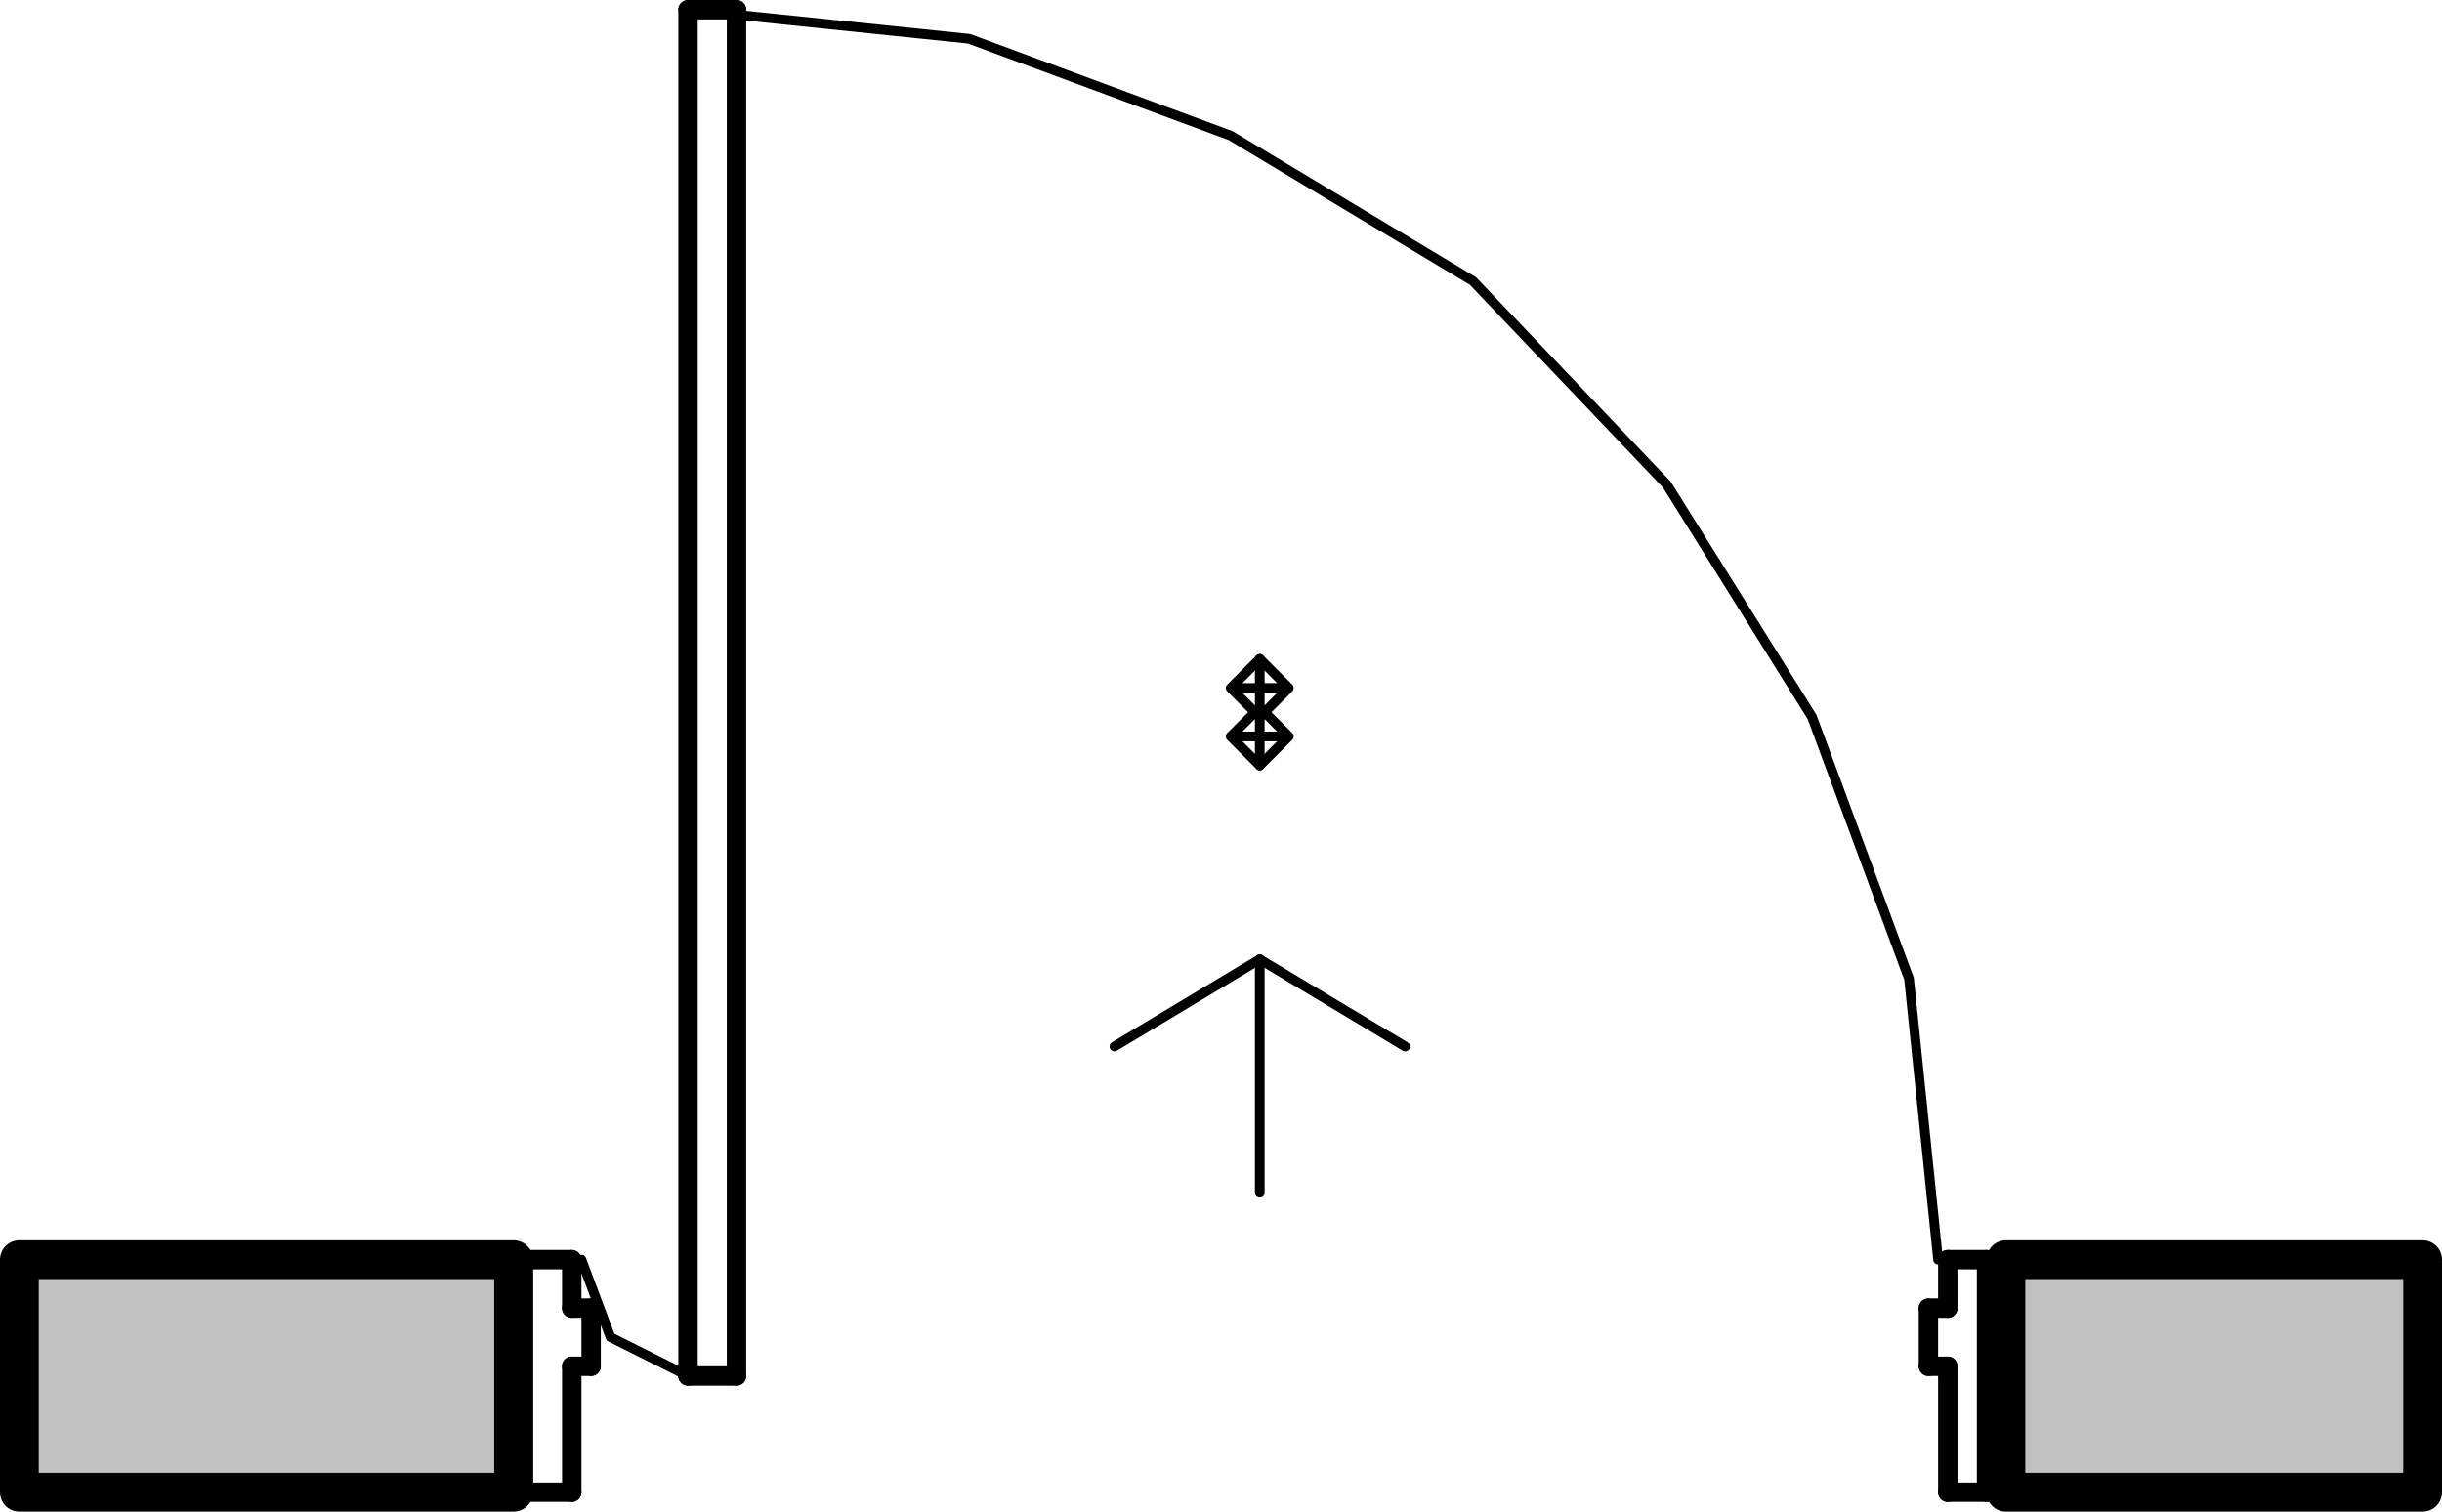 <svg xmlns="http://www.w3.org/2000/svg" xmlns:xlink="http://www.w3.org/1999/xlink" viewBox="0 0 60.48 37.44"><defs><style>.cls-1,.cls-2,.cls-6,.cls-7,.cls-8{fill:none;}.cls-1{clip-rule:evenodd;}.cls-3{clip-path:url(#clip-path);}.cls-4{clip-path:url(#clip-path-2);}.cls-5{fill:silver;}.cls-6,.cls-7,.cls-8{stroke:#000;stroke-linecap:round;stroke-linejoin:round;}.cls-6{stroke-width:0.96px;}.cls-7{stroke-width:0.24px;}.cls-8{stroke-width:0.48px;}</style><clipPath id="clip-path" transform="translate(-672.21 -386.64)"><path class="cls-1" d="M721.89,417.84v5.76h10.32v-5.76Zm-49.2,0v5.76h12.24v-5.76Z"/></clipPath><clipPath id="clip-path-2" transform="translate(-672.21 -386.64)"><rect class="cls-2" width="1191.12" height="841.92"/></clipPath></defs><title>Door_Swing_Pivot</title><g id="Layer_2" data-name="Layer 2"><g id="Layer_1-2" data-name="Layer 1"><g class="cls-3"><g class="cls-4"><rect class="cls-5" x="0.48" y="31.2" width="59.52" height="5.76"/></g></g><polyline class="cls-6" points="0.48 36.96 12.72 36.96 12.72 31.2 0.48 31.2 0.48 36.96"/><polyline class="cls-6" points="49.68 36.96 60 36.96 60 31.2 49.68 31.2 49.68 36.96"/><line class="cls-7" x1="31.2" y1="23.76" x2="34.8" y2="25.92"/><line class="cls-7" x1="31.2" y1="23.76" x2="27.6" y2="25.92"/><line class="cls-7" x1="31.2" y1="29.52" x2="31.2" y2="23.76"/><polyline class="cls-7" points="14.4 31.2 15.12 33.12 17.04 34.08"/><polyline class="cls-7" points="48 31.2 47.28 24.24 44.88 17.76 41.28 12 36.48 6.96 30.48 3.36 24 0.96 17.04 0.24"/><line class="cls-7" x1="17.04" y1="31.2" x2="17.04" y2="0.24"/><line class="cls-8" x1="18.24" y1="0.24" x2="18.24" y2="34.08"/><line class="cls-8" x1="17.04" y1="0.24" x2="18.24" y2="0.24"/><line class="cls-8" x1="17.04" y1="34.08" x2="18.24" y2="34.08"/><line class="cls-8" x1="17.04" y1="0.24" x2="17.04" y2="34.08"/><line class="cls-8" x1="49.2" y1="36.96" x2="49.2" y2="31.2"/><line class="cls-8" x1="48.24" y1="36.96" x2="49.2" y2="36.96"/><line class="cls-8" x1="48.24" y1="33.84" x2="48.24" y2="36.96"/><line class="cls-8" x1="47.76" y1="33.84" x2="48.24" y2="33.84"/><line class="cls-8" x1="47.76" y1="32.4" x2="47.76" y2="33.84"/><line class="cls-8" x1="48.24" y1="32.4" x2="47.76" y2="32.4"/><line class="cls-8" x1="48.24" y1="31.2" x2="48.24" y2="32.4"/><line class="cls-8" x1="49.2" y1="31.2" x2="48.24" y2="31.2"/><line class="cls-8" x1="12.96" y1="36.96" x2="12.96" y2="31.2"/><line class="cls-8" x1="14.16" y1="36.96" x2="12.96" y2="36.96"/><line class="cls-8" x1="14.16" y1="33.84" x2="14.16" y2="36.96"/><line class="cls-8" x1="14.64" y1="33.84" x2="14.16" y2="33.84"/><line class="cls-8" x1="14.64" y1="32.4" x2="14.64" y2="33.84"/><line class="cls-8" x1="14.16" y1="32.4" x2="14.64" y2="32.4"/><line class="cls-8" x1="14.16" y1="31.2" x2="14.16" y2="32.4"/><line class="cls-8" x1="12.96" y1="31.2" x2="14.16" y2="31.2"/><line class="cls-7" x1="31.2" y1="17.76" x2="31.2" y2="16.32"/><polyline class="cls-7" points="31.92 17.04 30.48 17.04 31.2 17.76 31.92 17.04 31.2 16.32 30.48 17.04"/><line class="cls-7" x1="31.2" y1="18.96" x2="31.2" y2="17.52"/><polyline class="cls-7" points="30.48 18.24 31.92 18.24 31.2 18.96 30.48 18.24 31.2 17.52 31.92 18.24"/></g></g></svg>
